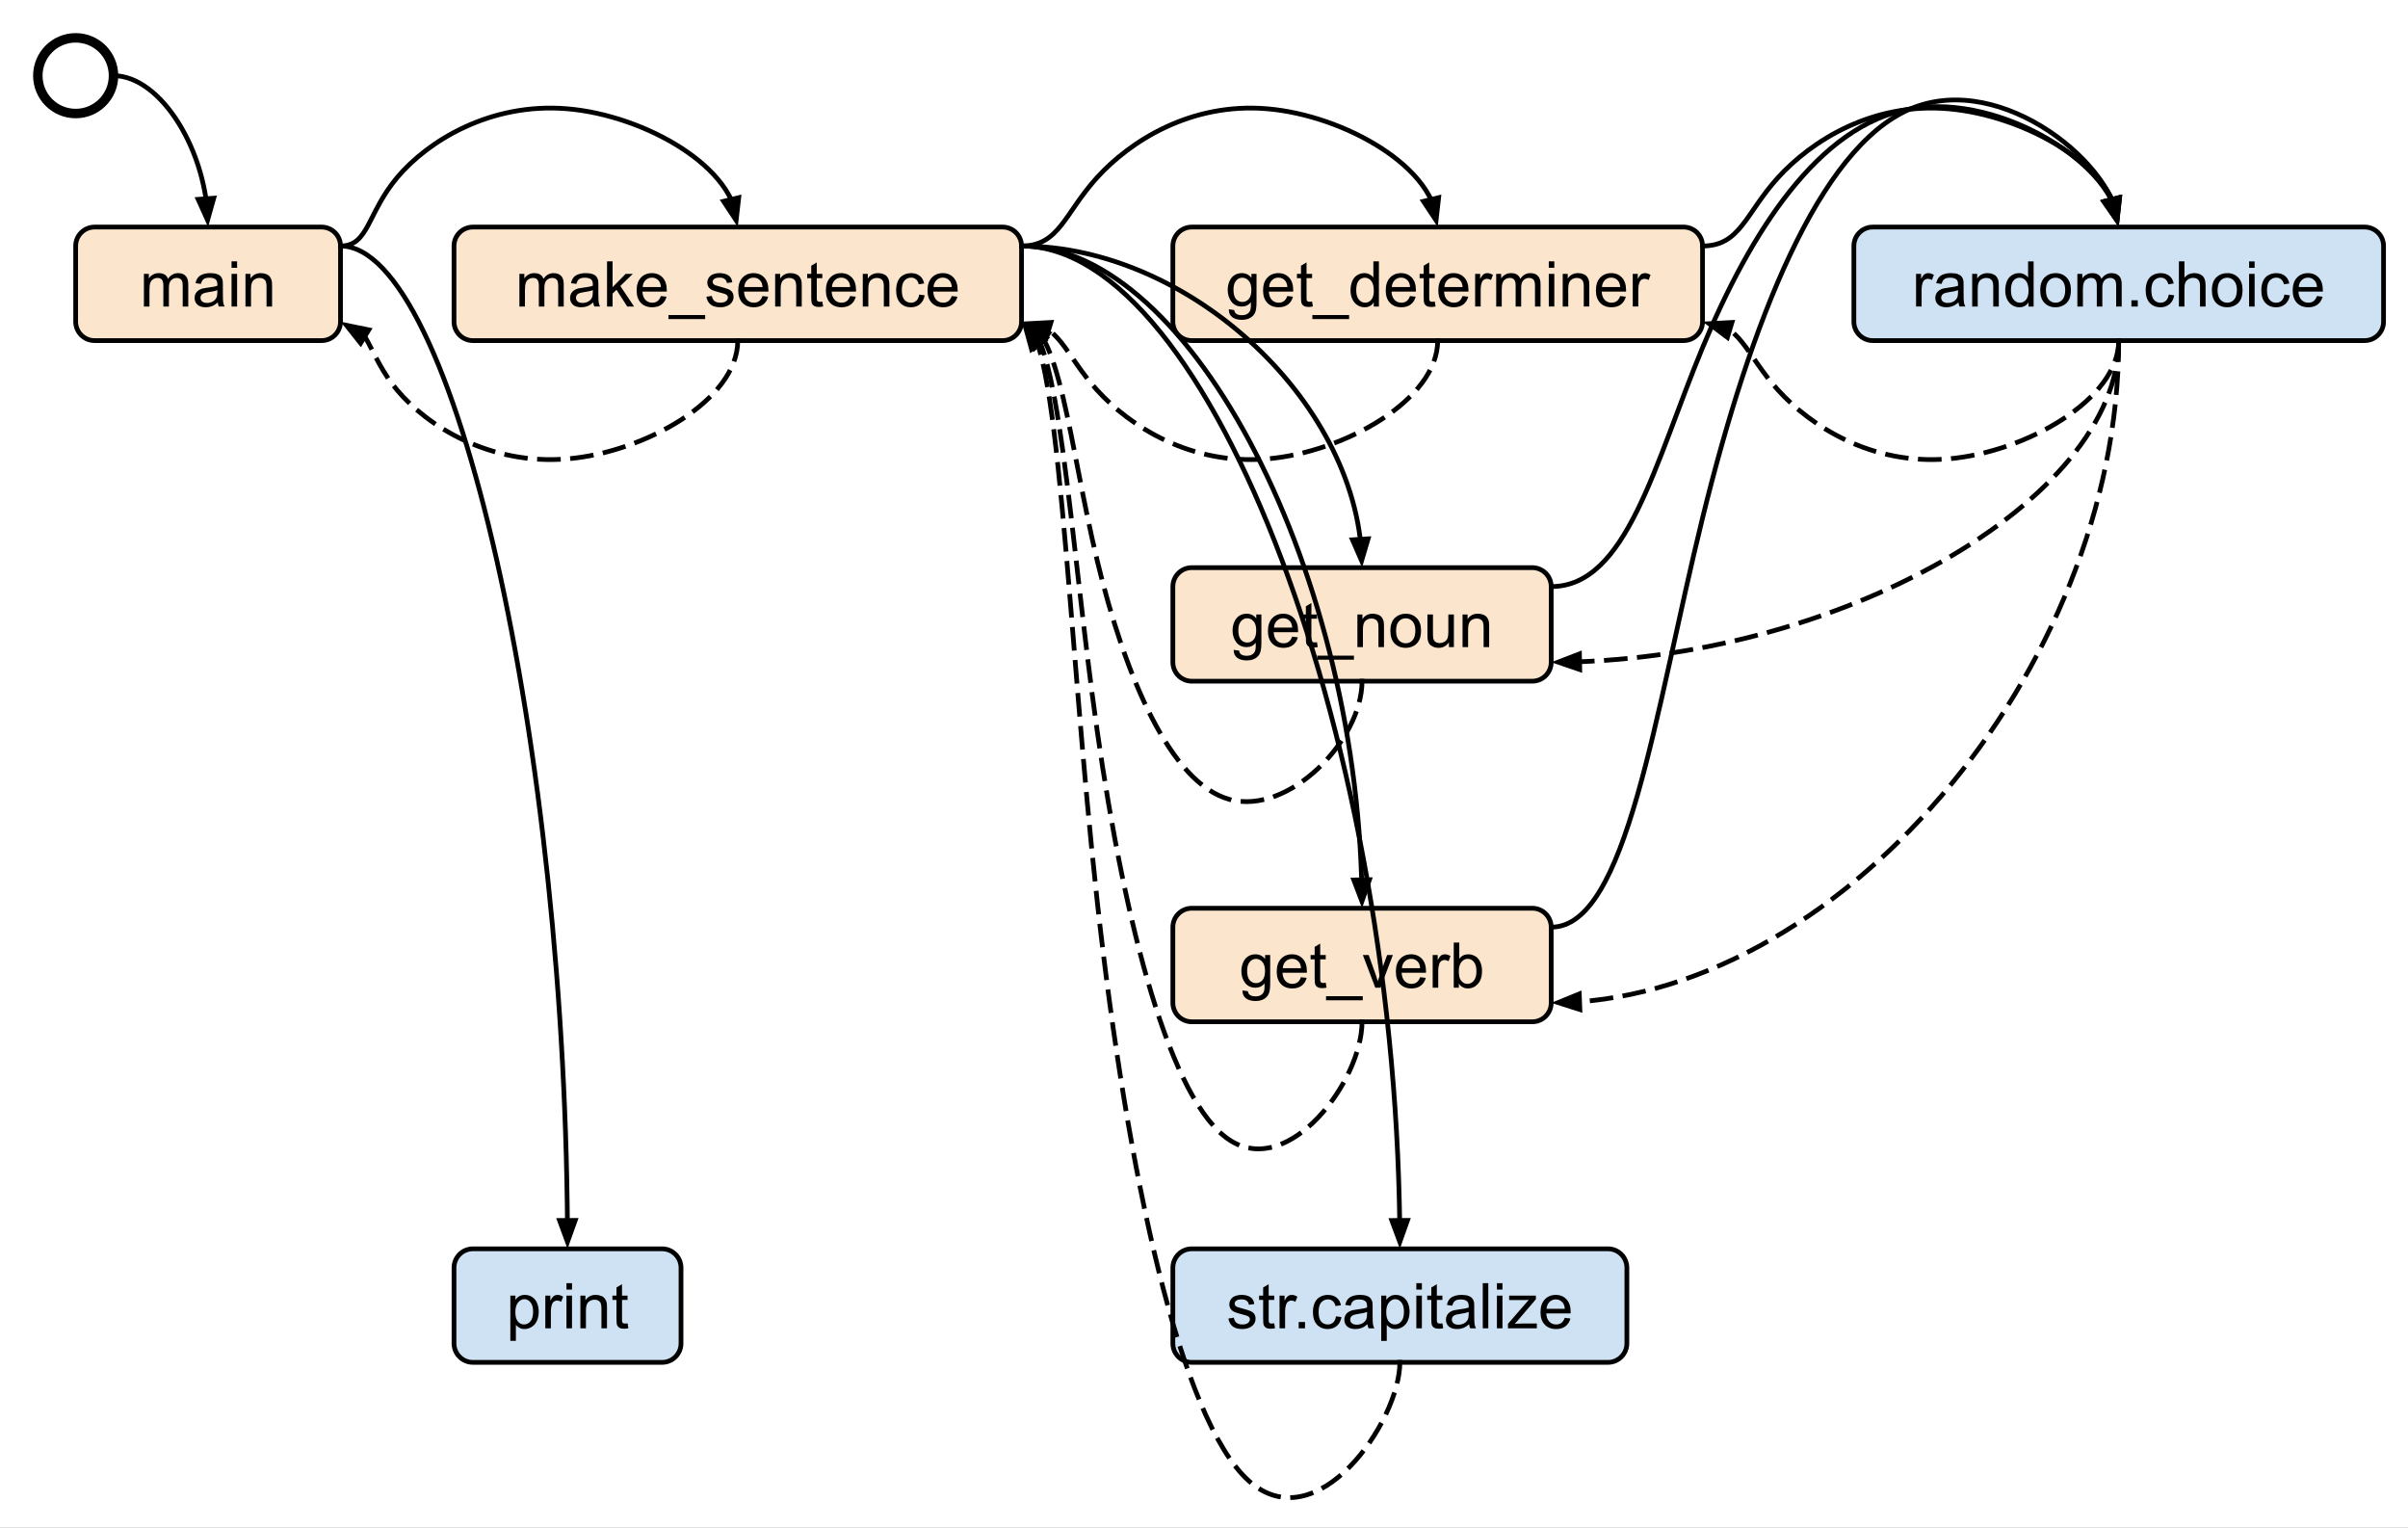 <svg version="1.1" viewBox="0 0 509.168 322.948" fill="none" stroke="none" stroke-linecap="square" stroke-miterlimit="10" xmlns="http://www.w3.org/2000/svg"><rect x="0" y="0" width="509.168" height="322.948" fill="#808080" stroke="none"/><clipPath id="p"><path d="m0 0l509.168 0l0 322.947l-509.168 0l0-322.947z" clip-rule="nonzero"/></clipPath><g clip-path="url(#p)"><path fill="#fff" d="m0 0l509.168 0l0 322.947l-509.168 0z" fill-rule="evenodd"/><path fill="#000" fill-opacity="0" d="m248 116l0 0c0-2.209 1.791-4 4-4l72 0c1.061 0 2.078.421 2.828 1.172c0.75.75 1.172 1.768 1.172 2.828l0 16c0 2.209-1.791 4-4 4l-72 0c-2.209 0-4-1.791-4-4z" fill-rule="evenodd"/><path fill="#000" fill-opacity="0" d="m248 132l0 0c0-2.209 1.791-4 4-4l72 0c1.061 0 2.078.421 2.828 1.172c0.75.75 1.172 1.768 1.172 2.828l0 16c0 2.209-1.791 4-4 4l-72 0c-2.209 0-4-1.791-4-4z" fill-rule="evenodd"/><path fill="#000" fill-opacity="0" d="m248 44l0 0c0-2.209 1.791-4 4-4l104 0c1.061 0 2.078.421 2.828 1.172c0.75.75 1.172 1.768 1.172 2.828l0 16c0 2.209-1.791 4-4 4l-104 0c-2.209 0-4-1.791-4-4z" fill-rule="evenodd"/><path fill="#000" fill-opacity="0" d="m248 60l0 0c0-2.209 1.791-4 4-4l104 0c1.061 0 2.078.421 2.828 1.172c0.75.75 1.172 1.768 1.172 2.828l0 16c0 2.209-1.791 4-4 4l-104 0c-2.209 0-4-1.791-4-4z" fill-rule="evenodd"/><path fill="#fce5cd" d="m96 52l0 0c0-2.209 1.791-4 4-4l112 0c1.061 0 2.078.421 2.828 1.172c0.75.75 1.172 1.768 1.172 2.828l0 16c0 2.209-1.791 4-4 4l-112 0l0 0c-2.209 0-4-1.791-4-4z" fill-rule="evenodd"/><path stroke="#000" stroke-width="1" stroke-linejoin="round" stroke-linecap="butt" d="m96 52l0 0c0-2.209 1.791-4 4-4l112 0c1.061 0 2.078.421 2.828 1.172c0.75.75 1.172 1.768 1.172 2.828l0 16c0 2.209-1.791 4-4 4l-112 0l0 0c-2.209 0-4-1.791-4-4z" fill-rule="evenodd"/><path fill="#000" d="m109.826 64.8l0-6.906l1.047 0l0 .969q0.328-.516.859-.812q0.547-.312 1.234-.312q0.781 0 1.266.312q0.484.312.688.891q0.828-1.203 2.141-1.203q1.031 0 1.578.578q0.562.562.562 1.734l0 4.75l-1.172 0l0-4.359q0-.703-.125-1.0q-.109-.312-.406-.5q-.297-.188-.703-.188q-.719 0-1.203.484q-.484.484-.484 1.547l0 4.016l-1.172 0l0-4.484q0-.781-.297-1.172q-.281-.391-.922-.391q-.5 0-.922.266q-.422.25-.609.75q-.188.5-.188 1.453l0 3.578l-1.172 0zm15.618-.859q-.656.563-1.266.797q-.594.219-1.281.219q-1.141 0-1.75-.547q-.609-.563-.609-1.438q0-.5.219-.922q0.234-.422.609-.672q0.375-.25.844-.391q0.344-.078 1.047-.172q1.422-.172 2.094-.406q0-.234 0-.297q0-.719-.328-1.016q-.453-.391-1.344-.391q-.812 0-1.219.297q-.391.281-.578 1.016l-1.141-.156q0.156-.734.516-1.188q0.359-.453 1.031-.688q0.672-.25 1.562-.25q0.891 0 1.438.203q0.562.203.812.531q0.266.312.375.797q0.047.297.047 1.078l0 1.562q0 1.625.078 2.062q0.078.438.297.828l-1.219 0q-.188-.359-.234-.859zm-.094-2.609q-.641.266-1.922.438q-.719.109-1.016.25q-.297.125-.469.375q-.156.25-.156.547q0 .469.344.781q0.359.313 1.047.313q0.672 0 1.203-.297q0.531-.297.781-.812q0.188-.391.188-1.172l0-.422zm3.006 3.469l0-9.547l1.172 0l0 5.453l2.766-2.812l1.516 0l-2.641 2.562l2.906 4.344l-1.438 0l-2.281-3.531l-.828.797l0 2.734l-1.172 0zm11.383-2.219l1.203.141q-.281 1.062-1.062 1.656q-.766.578-1.969.578q-1.516 0-2.406-.938q-.891-.938-.891-2.609q0-1.75.891-2.703q0.906-.969 2.344-.969q1.391 0 2.266.938q0.875.938.875 2.656q0 .109 0 .312l-5.156 0q0.062 1.141.641 1.75q0.578.594 1.438.594q0.656 0 1.109-.328q0.453-.344.719-1.078zm-3.844-1.906l3.859 0q-.078-.859-.438-1.297q-.562-.688-1.453-.688q-.812 0-1.359.547q-.547.531-.609 1.438zm5.444 6.781l0-.859l7.766 0l0 .859l-7.766 0zm8.022-4.719l1.156-.188q0.109.703.547 1.078q0.453.359 1.25.359q0.812 0 1.203-.328q0.391-.328.391-.766q0-.391-.359-.625q-.234-.156-1.188-.391q-1.297-.328-1.797-.562q-.484-.25-.75-.656q-.25-.422-.25-.938q0-.453.203-.844q0.219-.406.578-.672q0.281-.188.75-.328q0.469-.141 1.016-.141q0.812 0 1.422.234q0.609.234.906.641q0.297.391.406 1.062l-1.141.156q-.078-.531-.453-.828q-.375-.312-1.062-.312q-.812 0-1.156.266q-.344.266-.344.625q0 .234.141.422q0.156.188.453.312q0.172.062 1.031.297q1.25.328 1.734.547q0.5.203.781.609q0.281.406.281 1.0q0 .594-.344 1.109q-.344.516-1 .797q-.641.281-1.453.281q-1.344 0-2.047-.562q-.703-.563-.906-1.656zm11.867-.156l1.203.141q-.281 1.062-1.062 1.656q-.766.578-1.969.578q-1.516 0-2.406-.938q-.891-.938-.891-2.609q0-1.75.891-2.703q0.906-.969 2.344-.969q1.391 0 2.266.938q0.875.938.875 2.656q0 .109 0 .312l-5.156 0q0.062 1.141.641 1.75q0.578.594 1.438.594q0.656 0 1.109-.328q0.453-.344.719-1.078zm-3.844-1.906l3.859 0q-.078-.859-.438-1.297q-.562-.688-1.453-.688q-.812 0-1.359.547q-.547.531-.609 1.438zm6.522 4.125l0-6.906l1.062 0l0 .984q0.75-1.141 2.188-1.141q0.625 0 1.156.219q0.531.219.781.594q0.266.359.375.859q0.062.328.062 1.141l0 4.25l-1.172 0l0-4.203q0-.719-.141-1.062q-.141-.359-.484-.562q-.344-.219-.812-.219q-.75 0-1.297.469q-.547.469-.547 1.797l0 3.781l-1.172 0zm9.975-1.047l0.172 1.031q-.5.109-.891.109q-.641 0-1-.203q-.344-.203-.484-.531q-.141-.328-.141-1.391l0-3.969l-.859 0l0-.906l0.859 0l0-1.719l1.172-.703l0 2.422l1.172 0l0 .906l-1.172 0l0 4.047q0 .5.047.641q0.062.141.203.234q0.141.078.406.078q0.203 0 .516-.047zm5.875-1.172l1.203.141q-.281 1.062-1.062 1.656q-.766.578-1.969.578q-1.516 0-2.406-.938q-.891-.938-.891-2.609q0-1.75.891-2.703q0.906-.969 2.344-.969q1.391 0 2.266.938q0.875.938.875 2.656q0 .109 0 .312l-5.156 0q0.062 1.141.641 1.75q0.578.594 1.438.594q0.656 0 1.109-.328q0.453-.344.719-1.078zm-3.844-1.906l3.859 0q-.078-.859-.438-1.297q-.562-.688-1.453-.688q-.812 0-1.359.547q-.547.531-.609 1.438zm6.522 4.125l0-6.906l1.062 0l0 .984q0.75-1.141 2.188-1.141q0.625 0 1.156.219q0.531.219.781.594q0.266.359.375.859q0.062.328.062 1.141l0 4.25l-1.172 0l0-4.203q0-.719-.141-1.062q-.141-.359-.484-.562q-.344-.219-.812-.219q-.75 0-1.297.469q-.547.469-.547 1.797l0 3.781l-1.172 0zm11.928-2.531l1.156.156q-.188 1.188-.969 1.859q-.781.672-1.922.672q-1.406 0-2.281-.922q-.859-.938-.859-2.656q0-1.125.375-1.969q0.375-.844 1.125-1.25q0.766-.422 1.656-.422q1.125 0 1.844.578q0.719.562.922 1.609l-1.141.172q-.172-.703-.594-1.047q-.406-.359-.984-.359q-.891 0-1.453.641q-.547.641-.547 2.0q0 1.406.531 2.031q0.547.625 1.406.625q0.688 0 1.141-.422q0.469-.422.594-1.297zm6.883.312l1.203.141q-.281 1.062-1.062 1.656q-.766.578-1.969.578q-1.516 0-2.406-.938q-.891-.938-.891-2.609q0-1.75.891-2.703q0.906-.969 2.344-.969q1.391 0 2.266.938q0.875.938.875 2.656q0 .109 0 .312l-5.156 0q0.062 1.141.641 1.75q0.578.594 1.438.594q0.656 0 1.109-.328q0.453-.344.719-1.078zm-3.844-1.906l3.859 0q-.078-.859-.438-1.297q-.562-.688-1.453-.688q-.812 0-1.359.547q-.547.531-.609 1.438z" fill-rule="nonzero"/><path fill="#fce5cd" d="m248 52l0 0c0-2.209 1.791-4 4-4l104 0c1.061 0 2.078.421 2.828 1.172c0.75.75 1.172 1.768 1.172 2.828l0 16c0 2.209-1.791 4-4 4l-104 0c-2.209 0-4-1.791-4-4z" fill-rule="evenodd"/><path stroke="#000" stroke-width="1" stroke-linejoin="round" stroke-linecap="butt" d="m248 52l0 0c0-2.209 1.791-4 4-4l104 0c1.061 0 2.078.421 2.828 1.172c0.75.75 1.172 1.768 1.172 2.828l0 16c0 2.209-1.791 4-4 4l-104 0c-2.209 0-4-1.791-4-4z" fill-rule="evenodd"/><path fill="#000" d="m259.833 65.378l1.141.156q0.078.531.406.781q0.438.312 1.188.312q0.812 0 1.25-.328q0.453-.312.609-.906q0.094-.359.078-1.5q-.766.906-1.906.906q-1.438 0-2.219-1.031q-.781-1.031-.781-2.469q0-.984.359-1.812q0.359-.844 1.031-1.297q0.688-.453 1.609-.453q1.219 0 2.016.984l0-.828l1.078 0l0 5.969q0 1.609-.328 2.281q-.328.688-1.047 1.078q-.703.391-1.75.391q-1.234 0-2-.562q-.75-.562-.734-1.672zm0.984-4.156q0 1.359.531 1.984q0.547.625 1.359.625q0.797 0 1.344-.625q0.547-.625.547-1.953q0-1.266-.562-1.906q-.562-.641-1.359-.641q-.766 0-1.312.641q-.547.625-.547 1.875zm11.381 1.359l1.203.141q-.281 1.062-1.062 1.656q-.766.578-1.969.578q-1.516 0-2.406-.938q-.891-.938-.891-2.609q0-1.75.891-2.703q0.906-.969 2.344-.969q1.391 0 2.266.938q0.875.938.875 2.656q0 .109 0 .312l-5.156 0q0.062 1.141.641 1.75q0.578.594 1.438.594q0.656 0 1.109-.328q0.453-.344.719-1.078zm-3.844-1.906l3.859 0q-.078-.859-.438-1.297q-.562-.688-1.453-.688q-.812 0-1.359.547q-.547.531-.609 1.438zm9.084 3.078l0.172 1.031q-.5.109-.891.109q-.641 0-1-.203q-.344-.203-.484-.531q-.141-.328-.141-1.391l0-3.969l-.859 0l0-.906l0.859 0l0-1.719l1.172-.703l0 2.422l1.172 0l0 .906l-1.172 0l0 4.047q0 .5.047.641q0.062.141.203.234q0.141.078.406.078q0.203 0 .516-.047zm0.062 3.703l0-.859l7.766 0l0 .859l-7.766 0zm12.975-2.656l0-.875q-.656 1.031-1.938 1.031q-.812 0-1.516-.453q-.688-.453-1.078-1.266q-.375-.828-.375-1.891q0-1.031.344-1.875q0.344-.844 1.031-1.281q0.703-.453 1.547-.453q0.625 0 1.109.266q0.5.25.797.672l0-3.422l1.172 0l0 9.547l-1.094 0zm-3.703-3.453q0 1.328.562 1.984q0.562.656 1.328.656q0.766 0 1.297-.625q0.531-.625.531-1.906q0-1.422-.547-2.078q-.547-.672-1.344-.672q-.781 0-1.312.641q-.516.625-.516 2.0zm11.366 1.234l1.203.141q-.281 1.062-1.062 1.656q-.766.578-1.969.578q-1.516 0-2.406-.938q-.891-.938-.891-2.609q0-1.75.891-2.703q0.906-.969 2.344-.969q1.391 0 2.266.938q0.875.938.875 2.656q0 .109 0 .312l-5.156 0q0.062 1.141.641 1.75q0.578.594 1.438.594q0.656 0 1.109-.328q0.453-.344.719-1.078zm-3.844-1.906l3.859 0q-.078-.859-.438-1.297q-.562-.688-1.453-.688q-.812 0-1.359.547q-.547.531-.609 1.438zm9.084 3.078l0.172 1.031q-.5.109-.891.109q-.641 0-1-.203q-.344-.203-.484-.531q-.141-.328-.141-1.391l0-3.969l-.859 0l0-.906l0.859 0l0-1.719l1.172-.703l0 2.422l1.172 0l0 .906l-1.172 0l0 4.047q0 .5.047.641q0.062.141.203.234q0.141.078.406.078q0.203 0 .516-.047zm5.875-1.172l1.203.141q-.281 1.062-1.062 1.656q-.766.578-1.969.578q-1.516 0-2.406-.938q-.891-.938-.891-2.609q0-1.75.891-2.703q0.906-.969 2.344-.969q1.391 0 2.266.938q0.875.938.875 2.656q0 .109 0 .312l-5.156 0q0.062 1.141.641 1.75q0.578.594 1.438.594q0.656 0 1.109-.328q0.453-.344.719-1.078zm-3.844-1.906l3.859 0q-.078-.859-.438-1.297q-.562-.688-1.453-.688q-.812 0-1.359.547q-.547.531-.609 1.438zm6.506 4.125l0-6.906l1.062 0l0 1.047q0.406-.734.734-.969q0.344-.234.766-.234q0.594 0 1.203.375l-.406 1.078q-.438-.25-.859-.25q-.391 0-.703.234q-.297.234-.422.641q-.203.625-.203 1.359l0 3.625l-1.172 0zm4.454 0l0-6.906l1.047 0l0 .969q0.328-.516.859-.812q0.547-.312 1.234-.312q0.781 0 1.266.312q0.484.312.688.891q0.828-1.203 2.141-1.203q1.031 0 1.578.578q0.562.562.562 1.734l0 4.75l-1.172 0l0-4.359q0-.703-.125-1.0q-.109-.312-.406-.5q-.297-.188-.703-.188q-.719 0-1.203.484q-.484.484-.484 1.547l0 4.016l-1.172 0l0-4.484q0-.781-.297-1.172q-.281-.391-.922-.391q-.5 0-.922.266q-.422.25-.609.75q-.188.5-.188 1.453l0 3.578l-1.172 0zm11.118-8.188l0-1.359l1.172 0l0 1.359l-1.172 0zm0 8.188l0-6.906l1.172 0l0 6.906l-1.172 0zm2.945 0l0-6.906l1.062 0l0 .984q0.75-1.141 2.188-1.141q0.625 0 1.156.219q0.531.219.781.594q0.266.359.375.859q0.062.328.062 1.141l0 4.25l-1.172 0l0-4.203q0-.719-.141-1.062q-.141-.359-.484-.562q-.344-.219-.812-.219q-.75 0-1.297.469q-.547.469-.547 1.797l0 3.781l-1.172 0zm12.147-2.219l1.203.141q-.281 1.062-1.062 1.656q-.766.578-1.969.578q-1.516 0-2.406-.938q-.891-.938-.891-2.609q0-1.75.891-2.703q0.906-.969 2.344-.969q1.391 0 2.266.938q0.875.938.875 2.656q0 .109 0 .312l-5.156 0q0.062 1.141.641 1.75q0.578.594 1.438.594q0.656 0 1.109-.328q0.453-.344.719-1.078zm-3.844-1.906l3.859 0q-.078-.859-.438-1.297q-.562-.688-1.453-.688q-.812 0-1.359.547q-.547.531-.609 1.438zm6.506 4.125l0-6.906l1.062 0l0 1.047q0.406-.734.734-.969q0.344-.234.766-.234q0.594 0 1.203.375l-.406 1.078q-.438-.25-.859-.25q-.391 0-.703.234q-.297.234-.422.641q-.203.625-.203 1.359l0 3.625l-1.172 0z" fill-rule="nonzero"/><path fill="#fce5cd" d="m248 124l0 0c0-2.209 1.791-4 4-4l72 0c1.061 0 2.078.421 2.828 1.172c0.75.75 1.172 1.768 1.172 2.828l0 16c0 2.209-1.791 4-4 4l-72 0c-2.209 0-4-1.791-4-4z" fill-rule="evenodd"/><path stroke="#000" stroke-width="1" stroke-linejoin="round" stroke-linecap="butt" d="m248 124l0 0c0-2.209 1.791-4 4-4l72 0c1.061 0 2.078.421 2.828 1.172c0.75.75 1.172 1.768 1.172 2.828l0 16c0 2.209-1.791 4-4 4l-72 0c-2.209 0-4-1.791-4-4z" fill-rule="evenodd"/><path fill="#000" d="m260.861 137.378l1.141.156q0.078.531.406.781q0.438.312 1.188.312q0.812 0 1.25-.328q0.453-.312.609-.906q0.094-.359.078-1.5q-.766.906-1.906.906q-1.438 0-2.219-1.031q-.781-1.031-.781-2.469q0-.984.359-1.812q0.359-.844 1.031-1.297q0.688-.453 1.609-.453q1.219 0 2.016.984l0-.828l1.078 0l0 5.969q0 1.609-.328 2.281q-.328.688-1.047 1.078q-.703.391-1.75.391q-1.234 0-2-.562q-.75-.562-.734-1.672zm0.984-4.156q0 1.359.531 1.984q0.547.625 1.359.625q0.797 0 1.344-.625q0.547-.625.547-1.953q0-1.266-.562-1.906q-.562-.641-1.359-.641q-.766 0-1.312.641q-.547.625-.547 1.875zm11.381 1.359l1.203.141q-.281 1.062-1.062 1.656q-.766.578-1.969.578q-1.516 0-2.406-.938q-.891-.938-.891-2.609q0-1.75.891-2.703q0.906-.969 2.344-.969q1.391 0 2.266.938q0.875.938.875 2.656q0 .109 0 .312l-5.156 0q0.062 1.141.641 1.75q0.578.594 1.438.594q0.656 0 1.109-.328q0.453-.344.719-1.078zm-3.844-1.906l3.859 0q-.078-.859-.438-1.297q-.562-.688-1.453-.688q-.812 0-1.359.547q-.547.531-.609 1.438zm9.084 3.078l0.172 1.031q-.5.109-.891.109q-.641 0-1-.203q-.344-.203-.484-.531q-.141-.328-.141-1.391l0-3.969l-.859 0l0-.906l0.859 0l0-1.719l1.172-.703l0 2.422l1.172 0l0 .906l-1.172 0l0 4.047q0 .5.047.641q0.062.141.203.234q0.141.078.406.078q0.203 0 .516-.047zm0.062 3.703l0-.859l7.766 0l0 .859l-7.766 0zm8.491-2.656l0-6.906l1.062 0l0 .984q0.75-1.141 2.188-1.141q0.625 0 1.156.219q0.531.219.781.594q0.266.359.375.859q0.062.328.062 1.141l0 4.25l-1.172 0l0-4.203q0-.719-.141-1.062q-.141-.359-.484-.562q-.344-.219-.812-.219q-.75 0-1.297.469q-.547.469-.547 1.797l0 3.781l-1.172 0zm6.975-3.453q0-1.922 1.078-2.844q0.891-.766 2.172-.766q1.422 0 2.328.938q0.906.922.906 2.578q0 1.328-.406 2.094q-.391.766-1.156 1.188q-.766.422-1.672.422q-1.453 0-2.359-.922q-.891-.938-.891-2.688zm1.203 0q0 1.328.578 1.984q0.594.656 1.469.656q0.875 0 1.453-.656q0.578-.672.578-2.031q0-1.281-.594-1.938q-.578-.656-1.438-.656q-.875 0-1.469.656q-.578.656-.578 1.984zm11.178 3.453l0-1.016q-.812 1.172-2.188 1.172q-.609 0-1.141-.234q-.531-.234-.797-.578q-.25-.359-.359-.875q-.062-.344-.062-1.094l0-4.281l1.172 0l0 3.828q0 .922.062 1.234q0.109.469.469.734q0.359.25.891.25q0.516 0 .984-.266q0.469-.266.656-.734q0.188-.469.188-1.344l0-3.703l1.172 0l0 6.906l-1.047 0zm2.881 0l0-6.906l1.062 0l0 .984q0.75-1.141 2.188-1.141q0.625 0 1.156.219q0.531.219.781.594q0.266.359.375.859q0.062.328.062 1.141l0 4.25l-1.172 0l0-4.203q0-.719-.141-1.062q-.141-.359-.484-.562q-.344-.219-.812-.219q-.75 0-1.297.469q-.547.469-.547 1.797l0 3.781l-1.172 0z" fill-rule="nonzero"/><path fill="#cfe2f3" d="m392 52l0 0c0-2.209 1.791-4 4-4l104 0c1.061 0 2.078.421 2.828 1.172c0.75.75 1.172 1.768 1.172 2.828l0 16c0 2.209-1.791 4-4 4l-104 0c-2.209 0-4-1.791-4-4z" fill-rule="evenodd"/><path stroke="#000" stroke-width="1" stroke-linejoin="round" stroke-linecap="butt" d="m392 52l0 0c0-2.209 1.791-4 4-4l104 0c1.061 0 2.078.421 2.828 1.172c0.75.75 1.172 1.768 1.172 2.828l0 16c0 2.209-1.791 4-4 4l-104 0c-2.209 0-4-1.791-4-4z" fill-rule="evenodd"/><path fill="#000" d="m405.149 64.8l0-6.906l1.062 0l0 1.047q0.406-.734.734-.969q0.344-.234.766-.234q0.594 0 1.203.375l-.406 1.078q-.438-.25-.859-.25q-.391 0-.703.234q-.297.234-.422.641q-.203.625-.203 1.359l0 3.625l-1.172 0zm8.97-.859q-.656.563-1.266.797q-.594.219-1.281.219q-1.141 0-1.75-.547q-.609-.563-.609-1.438q0-.5.219-.922q0.234-.422.609-.672q0.375-.25.844-.391q0.344-.078 1.047-.172q1.422-.172 2.094-.406q0-.234 0-.297q0-.719-.328-1.016q-.453-.391-1.344-.391q-.812 0-1.219.297q-.391.281-.578 1.016l-1.141-.156q0.156-.734.516-1.188q0.359-.453 1.031-.688q0.672-.25 1.562-.25q0.891 0 1.438.203q0.562.203.812.531q0.266.312.375.797q0.047.297.047 1.078l0 1.562q0 1.625.078 2.062q0.078.438.297.828l-1.219 0q-.188-.359-.234-.859zm-.094-2.609q-.641.266-1.922.438q-.719.109-1.016.25q-.297.125-.469.375q-.156.25-.156.547q0 .469.344.781q0.359.313 1.047.313q0.672 0 1.203-.297q0.531-.297.781-.812q0.188-.391.188-1.172l0-.422zm2.991 3.469l0-6.906l1.062 0l0 .984q0.75-1.141 2.188-1.141q0.625 0 1.156.219q0.531.219.781.594q0.266.359.375.859q0.062.328.062 1.141l0 4.25l-1.172 0l0-4.203q0-.719-.141-1.062q-.141-.359-.484-.562q-.344-.219-.812-.219q-.75 0-1.297.469q-.547.469-.547 1.797l0 3.781l-1.172 0zm11.897 0l0-.875q-.656 1.031-1.938 1.031q-.812 0-1.516-.453q-.688-.453-1.078-1.266q-.375-.828-.375-1.891q0-1.031.344-1.875q0.344-.844 1.031-1.281q0.703-.453 1.547-.453q0.625 0 1.109.266q0.5.25.797.672l0-3.422l1.172 0l0 9.547l-1.094 0zm-3.703-3.453q0 1.328.562 1.984q0.562.656 1.328.656q0.766 0 1.297-.625q0.531-.625.531-1.906q0-1.422-.547-2.078q-.547-.672-1.344-.672q-.781 0-1.312.641q-.516.625-.516 2.0zm6.194 0q0-1.922 1.078-2.844q0.891-.766 2.172-.766q1.422 0 2.328.938q0.906.922.906 2.578q0 1.328-.406 2.094q-.391.766-1.156 1.188q-.766.422-1.672.422q-1.453 0-2.359-.922q-.891-.938-.891-2.688zm1.203 0q0 1.328.578 1.984q0.594.656 1.469.656q0.875 0 1.453-.656q0.578-.672.578-2.031q0-1.281-.594-1.938q-.578-.656-1.438-.656q-.875 0-1.469.656q-.578.656-.578 1.984zm6.647 3.453l0-6.906l1.047 0l0 .969q0.328-.516.859-.812q0.547-.312 1.234-.312q0.781 0 1.266.312q0.484.312.688.891q0.828-1.203 2.141-1.203q1.031 0 1.578.578q0.562.562.562 1.734l0 4.75l-1.172 0l0-4.359q0-.703-.125-1.0q-.109-.312-.406-.5q-.297-.188-.703-.188q-.719 0-1.203.484q-.484.484-.484 1.547l0 4.016l-1.172 0l0-4.484q0-.781-.297-1.172q-.281-.391-.922-.391q-.5 0-.922.266q-.422.25-.609.75q-.188.5-.188 1.453l0 3.578l-1.172 0zm11.431 0l0-1.328l1.344 0l0 1.328l-1.344 0zm7.891-2.531l1.156.156q-.188 1.188-.969 1.859q-.781.672-1.922.672q-1.406 0-2.281-.922q-.859-.938-.859-2.656q0-1.125.375-1.969q0.375-.844 1.125-1.25q0.766-.422 1.656-.422q1.125 0 1.844.578q0.719.562.922 1.609l-1.141.172q-.172-.703-.594-1.047q-.406-.359-.984-.359q-.891 0-1.453.641q-.547.641-.547 2.0q0 1.406.531 2.031q0.547.625 1.406.625q0.688 0 1.141-.422q0.469-.422.594-1.297zm2.148 2.531l0-9.547l1.172 0l0 3.422q0.828-.938 2.078-.938q0.766 0 1.328.297q0.562.297.812.844q0.25.531.25 1.547l0 4.375l-1.172 0l0-4.375q0-.891-.391-1.281q-.375-.406-1.078-.406q-.516 0-.984.281q-.453.266-.656.734q-.188.453-.188 1.266l0 3.781l-1.172 0zm6.975-3.453q0-1.922 1.078-2.844q0.891-.766 2.172-.766q1.422 0 2.328.938q0.906.922.906 2.578q0 1.328-.406 2.094q-.391.766-1.156 1.188q-.766.422-1.672.422q-1.453 0-2.359-.922q-.891-.938-.891-2.688zm1.203 0q0 1.328.578 1.984q0.594.656 1.469.656q0.875 0 1.453-.656q0.578-.672.578-2.031q0-1.281-.594-1.938q-.578-.656-1.438-.656q-.875 0-1.469.656q-.578.656-.578 1.984zm6.662-4.734l0-1.359l1.172 0l0 1.359l-1.172 0zm0 8.188l0-6.906l1.172 0l0 6.906l-1.172 0zm7.461-2.531l1.156.156q-.188 1.188-.969 1.859q-.781.672-1.922.672q-1.406 0-2.281-.922q-.859-.938-.859-2.656q0-1.125.375-1.969q0.375-.844 1.125-1.25q0.766-.422 1.656-.422q1.125 0 1.844.578q0.719.562.922 1.609l-1.141.172q-.172-.703-.594-1.047q-.406-.359-.984-.359q-.891 0-1.453.641q-.547.641-.547 2.0q0 1.406.531 2.031q0.547.625 1.406.625q0.688 0 1.141-.422q0.469-.422.594-1.297zm6.883.312l1.203.141q-.281 1.062-1.062 1.656q-.766.578-1.969.578q-1.516 0-2.406-.938q-.891-.938-.891-2.609q0-1.75.891-2.703q0.906-.969 2.344-.969q1.391 0 2.266.938q0.875.938.875 2.656q0 .109 0 .312l-5.156 0q0.062 1.141.641 1.75q0.578.594 1.438.594q0.656 0 1.109-.328q0.453-.344.719-1.078zm-3.844-1.906l3.859 0q-.078-.859-.438-1.297q-.562-.688-1.453-.688q-.812 0-1.359.547q-.547.531-.609 1.438z" fill-rule="nonzero"/><path fill="#000" fill-opacity="0" d="m216 52.0c8 0 9.067-6.9 16-14.5c6.933-7.6 19.733-15.9 36-14.5c16.267 1.4 36 12.5 36 25" fill-rule="evenodd"/><path stroke="#000" stroke-width="1" stroke-linejoin="round" stroke-linecap="butt" d="m216 52.0c8 0 9.067-6.9 16-14.5c6.933-7.6 19.733-15.9 36-14.5c8.133.7 17.133 3.825 24.1 8.338c3.483 2.256 6.458 4.859 8.562 7.68c0.526.705.998 1.424 1.409 2.154c0.103.183.202.366.297.55c0.048.092.094.184.14.276l0.082.17" fill-rule="evenodd"/><path fill="#000" stroke="#000" stroke-width="1" stroke-linecap="butt" d="m300.986 42.555l2.671 4.023l0.54-4.799z" fill-rule="evenodd"/><path fill="#000" fill-opacity="0" d="m216 52.0c36 0 72 34 72 68" fill-rule="evenodd"/><path stroke="#000" stroke-width="1" stroke-linejoin="round" stroke-linecap="butt" d="m216 52.0c18 0 36 8.5 49.5 21.25c6.75 6.375 12.375 13.812 16.312 21.781c1.969 3.984 3.516 8.102 4.57 12.285c0.527 2.092.932 4.2 1.204 6.317l0.046.378" fill-rule="evenodd"/><path fill="#000" stroke="#000" stroke-width="1" stroke-linecap="butt" d="m285.984 114.112l1.927 4.428l1.371-4.631z" fill-rule="evenodd"/><path fill="#000" fill-opacity="0" d="m328 124.0c16 0 21.867-26.1 32-50.5c10.133-24.4 24.533-47.1 44-50.5c19.467-3.4 44 12.5 44 25" fill-rule="evenodd"/><path stroke="#000" stroke-width="1" stroke-linejoin="round" stroke-linecap="butt" d="m328 124.0c16 0 21.867-26.1 32-50.5c10.133-24.4 24.533-47.1 44-50.5c9.733-1.7 20.733 1.425 29.3 6.538c4.283 2.556 7.958 5.609 10.562 8.805c0.651.799 1.235 1.607 1.745 2.418c0.255.406.491.812.708 1.218l0.12.229" fill-rule="evenodd"/><path fill="#000" stroke="#000" stroke-width="1" stroke-linecap="butt" d="m444.841 42.638l2.778 3.951l0.411-4.812z" fill-rule="evenodd"/><path fill="#000" fill-opacity="0" d="m360 52.0c8 0 9.067-6.9 16-14.5c6.933-7.6 19.733-15.9 36-14.5c16.267 1.4 36 12.5 36 25" fill-rule="evenodd"/><path stroke="#000" stroke-width="1" stroke-linejoin="round" stroke-linecap="butt" d="m360 52.0c8 0 9.067-6.9 16-14.5c6.933-7.6 19.733-15.9 36-14.5c8.133.7 17.133 3.825 24.1 8.338c3.483 2.256 6.458 4.859 8.562 7.68c0.526.705.998 1.424 1.409 2.154c0.103.183.202.366.297.55c0.048.092.094.184.14.276l0.082.17" fill-rule="evenodd"/><path fill="#000" stroke="#000" stroke-width="1" stroke-linecap="butt" d="m444.986 42.555l2.671 4.023l0.54-4.799z" fill-rule="evenodd"/><path fill="#000" fill-opacity="0" d="m448 72.0c0 34-60 68-120 68" fill-rule="evenodd"/><path stroke="#000" stroke-width="1" stroke-linejoin="round" stroke-linecap="butt" stroke-dasharray="4,3" d="m448 72.0c0 17-15 34-37.5 46.75c-11.25 6.375-24.375 11.688-38.438 15.406c-7.031 1.859-14.297 3.32-21.68 4.316c-3.691.498-7.412.88-11.147 1.137c-.934.064-1.869.121-2.804.17c-.468.024-.936.047-1.404.067l-1.029.04" fill-rule="evenodd"/><path fill="#000" stroke="#000" stroke-width="1" stroke-linecap="butt" d="m333.968 138.235l-4.506 1.737l4.568 1.566z" fill-rule="evenodd"/><path fill="#fff" d="m8 16.0l0 0c0-4.418 3.582-8 8-8.0l0 0c2.122 0 4.157.843 5.657 2.343c1.5 1.5 2.343 3.535 2.343 5.657l0 0c0 4.418-3.582 8-8 8.0l0 0c-4.418 0-8-3.582-8-8.0z" fill-rule="evenodd"/><path stroke="#000" stroke-width="2" stroke-linejoin="round" stroke-linecap="butt" d="m8 16.0l0 0c0-4.418 3.582-8 8-8.0l0 0c2.122 0 4.157.843 5.657 2.343c1.5 1.5 2.343 3.535 2.343 5.657l0 0c0 4.418-3.582 8-8 8.0l0 0c-4.418 0-8-3.582-8-8.0z" fill-rule="evenodd"/><path fill="#000" fill-opacity="0" d="m24 16.0c10 0 20 16 20 32" fill-rule="evenodd"/><path stroke="#000" stroke-width="1" stroke-linejoin="round" stroke-linecap="butt" d="m24 16.0c5 0 10 4 13.75 10.0c1.875 3 3.438 6.5 4.531 10.25c0.273.938.518 1.891.73 2.855c0.106.482.204.968.294 1.456c0.045.244.088.488.129.733l0.114.723" fill-rule="evenodd"/><path fill="#000" stroke="#000" stroke-width="1" stroke-linecap="butt" d="m41.901 42.141l1.989 4.401l1.306-4.65z" fill-rule="evenodd"/><path fill="#000" fill-opacity="0" d="m448 72.0c0 12.5-19.733 23.6-36 25.0c-16.267 1.4-29.067-6.9-36-14.5c-6.933-7.6-8-14.5-16-14.5" fill-rule="evenodd"/><path stroke="#000" stroke-width="1" stroke-linejoin="round" stroke-linecap="butt" stroke-dasharray="4,3" d="m448 72.0c0 12.5-19.733 23.6-36 25.0c-16.267 1.4-29.067-6.9-36-14.5c-3.467-3.8-5.467-7.425-7.6-10.1c-.533-.669-1.075-1.278-1.65-1.816c-.288-.269-.583-.52-.891-.752l-.119-.087" fill-rule="evenodd"/><path fill="#000" stroke="#000" stroke-width="1" stroke-linecap="butt" d="m366.221 68.165l-4.822.26l3.861 2.9z" fill-rule="evenodd"/><path fill="#000" fill-opacity="0" d="m248 188l0 0c0-2.209 1.791-4 4-4l72 0c1.061 0 2.078.421 2.828 1.172c0.75.75 1.172 1.768 1.172 2.828l0 16c0 2.209-1.791 4-4 4l-72 0c-2.209 0-4-1.791-4-4z" fill-rule="evenodd"/><path fill="#000" fill-opacity="0" d="m248 204l0 0c0-2.209 1.791-4 4-4l72 0c1.061 0 2.078.421 2.828 1.172c0.75.75 1.172 1.768 1.172 2.828l0 16c0 2.209-1.791 4-4 4l-72 0c-2.209 0-4-1.791-4-4z" fill-rule="evenodd"/><path fill="#fce5cd" d="m248 196l0 0c0-2.209 1.791-4 4-4l72 0c1.061 0 2.078.421 2.828 1.172c0.75.75 1.172 1.768 1.172 2.828l0 16c0 2.209-1.791 4-4 4l-72 0c-2.209 0-4-1.791-4-4z" fill-rule="evenodd"/><path stroke="#000" stroke-width="1" stroke-linejoin="round" stroke-linecap="butt" d="m248 196l0 0c0-2.209 1.791-4 4-4l72 0c1.061 0 2.078.421 2.828 1.172c0.75.75 1.172 1.768 1.172 2.828l0 16c0 2.209-1.791 4-4 4l-72 0c-2.209 0-4-1.791-4-4z" fill-rule="evenodd"/><path fill="#000" d="m262.722 209.378l1.141.156q0.078.531.406.781q0.438.312 1.188.312q0.812 0 1.25-.328q0.453-.312.609-.906q0.094-.359.078-1.5q-.766.906-1.906.906q-1.438 0-2.219-1.031q-.781-1.031-.781-2.469q0-.984.359-1.812q0.359-.844 1.031-1.297q0.688-.453 1.609-.453q1.219 0 2.016.984l0-.828l1.078 0l0 5.969q0 1.609-.328 2.281q-.328.688-1.047 1.078q-.703.391-1.75.391q-1.234 0-2-.562q-.75-.562-.734-1.672zm0.984-4.156q0 1.359.531 1.984q0.547.625 1.359.625q0.797 0 1.344-.625q0.547-.625.547-1.953q0-1.266-.562-1.906q-.562-.641-1.359-.641q-.766 0-1.312.641q-.547.625-.547 1.875zm11.381 1.359l1.203.141q-.281 1.062-1.062 1.656q-.766.578-1.969.578q-1.516 0-2.406-.938q-.891-.938-.891-2.609q0-1.75.891-2.703q0.906-.969 2.344-.969q1.391 0 2.266.938q0.875.938.875 2.656q0 .109 0 .312l-5.156 0q0.062 1.141.641 1.75q0.578.594 1.438.594q0.656 0 1.109-.328q0.453-.344.719-1.078zm-3.844-1.906l3.859 0q-.078-.859-.438-1.297q-.562-.688-1.453-.688q-.812 0-1.359.547q-.547.531-.609 1.438zm9.084 3.078l0.172 1.031q-.5.109-.891.109q-.641 0-1-.203q-.344-.203-.484-.531q-.141-.328-.141-1.391l0-3.969l-.859 0l0-.906l0.859 0l0-1.719l1.172-.703l0 2.422l1.172 0l0 .906l-1.172 0l0 4.047q0 .5.047.641q0.062.141.203.234q0.141.078.406.078q0.203 0 .516-.047zm0.062 3.703l0-.859l7.766 0l0 .859l-7.766 0zm10.412-2.656l-2.625-6.906l1.234 0l1.484 4.141q0.234.656.438 1.391q0.156-.547.438-1.312l1.531-4.219l1.219 0l-2.625 6.906l-1.094 0zm9.477-2.219l1.203.141q-.281 1.062-1.062 1.656q-.766.578-1.969.578q-1.516 0-2.406-.938q-.891-.938-.891-2.609q0-1.75.891-2.703q0.906-.969 2.344-.969q1.391 0 2.266.938q0.875.938.875 2.656q0 .109 0 .312l-5.156 0q0.062 1.141.641 1.75q0.578.594 1.438.594q0.656 0 1.109-.328q0.453-.344.719-1.078zm-3.844-1.906l3.859 0q-.078-.859-.438-1.297q-.562-.688-1.453-.688q-.812 0-1.359.547q-.547.531-.609 1.438zm6.506 4.125l0-6.906l1.062 0l0 1.047q0.406-.734.734-.969q0.344-.234.766-.234q0.594 0 1.203.375l-.406 1.078q-.438-.25-.859-.25q-.391 0-.703.234q-.297.234-.422.641q-.203.625-.203 1.359l0 3.625l-1.172 0zm5.532 0l-1.078 0l0-9.547l1.172 0l0 3.406q0.734-.922 1.891-.922q0.641 0 1.203.266q0.578.25.938.719q0.375.453.578 1.109q0.203.656.203 1.406q0 1.781-.875 2.75q-.875.969-2.109.969q-1.219 0-1.922-1.016l0 .859zm0-3.5q0 1.234.328 1.781q0.562.906 1.5.906q0.766 0 1.328-.656q0.562-.672.562-2.0q0-1.344-.547-1.984q-.531-.656-1.297-.656q-.766 0-1.328.672q-.547.672-.547 1.938z" fill-rule="nonzero"/><path fill="#000" fill-opacity="0" d="m216 52.0c36 0 72 70 72 140" fill-rule="evenodd"/><path stroke="#000" stroke-width="1" stroke-linejoin="round" stroke-linecap="butt" d="m216 52.0c18 0 36 17.5 49.5 43.75c6.75 13.125 12.375 28.438 16.312 44.844c1.969 8.203 3.516 16.68 4.57 25.293c0.527 4.307.932 8.647 1.204 13.005c0.136 2.179.24 4.362.309 6.548l0.016.561" fill-rule="evenodd"/><path fill="#000" stroke="#000" stroke-width="1" stroke-linecap="butt" d="m286.26 186.025l1.719 4.513l1.584-4.562z" fill-rule="evenodd"/><path fill="#000" fill-opacity="0" d="m328 196.0c16 0 21.867-45.3 32-86.5c10.133-41.2 24.533-78.3 44-86.5c19.467-8.2 44 12.5 44 25" fill-rule="evenodd"/><path stroke="#000" stroke-width="1" stroke-linejoin="round" stroke-linecap="butt" d="m328 196.0c16 0 21.867-45.3 32-86.5c10.133-41.2 24.533-78.3 44-86.5c9.733-4.1 20.733-.975 29.3 4.738c4.283 2.856 7.958 6.359 10.562 9.93c0.651.893 1.235 1.789 1.745 2.681c0.255.446.491.891.708 1.333c0.054.111.107.221.159.331l0.076.165" fill-rule="evenodd"/><path fill="#000" stroke="#000" stroke-width="1" stroke-linecap="butt" d="m444.948 42.577l2.699 4.005l0.507-4.803z" fill-rule="evenodd"/><path fill="#000" fill-opacity="0" d="m448 72.0c0 70-60 140-120 140" fill-rule="evenodd"/><path stroke="#000" stroke-width="1" stroke-linejoin="round" stroke-linecap="butt" stroke-dasharray="4,3" d="m448 72.0c0 35-15 70-37.5 96.25c-11.25 13.125-24.375 24.062-38.438 31.719c-7.031 3.828-14.297 6.836-21.68 8.887c-3.691 1.025-7.412 1.812-11.147 2.341c-.934.132-1.869.249-2.804.349c-.468.05-.936.096-1.404.138c-.234.021-.468.041-.702.06l-.33.025" fill-rule="evenodd"/><path fill="#000" stroke="#000" stroke-width="1" stroke-linecap="butt" d="m333.932 210.118l-4.471 1.825l4.598 1.476z" fill-rule="evenodd"/><path fill="#000" fill-opacity="0" d="m304 72.0c0 12.5-19.733 23.6-36 25.0c-16.267 1.4-29.067-6.9-36-14.5c-6.933-7.6-8-14.5-16-14.5" fill-rule="evenodd"/><path stroke="#000" stroke-width="1" stroke-linejoin="round" stroke-linecap="butt" stroke-dasharray="4,3" d="m304 72.0c0 12.5-19.733 23.6-36 25.0c-16.267 1.4-29.067-6.9-36-14.5c-3.467-3.8-5.467-7.425-7.6-10.1c-.533-.669-1.075-1.278-1.65-1.816c-.287-.269-.583-.52-.891-.752l-.119-.087" fill-rule="evenodd"/><path fill="#000" stroke="#000" stroke-width="1" stroke-linecap="butt" d="m222.221 68.165l-4.822.26l3.861 2.9z" fill-rule="evenodd"/><path fill="#000" fill-opacity="0" d="m288 144.0c0 12.5-15.467 28.4-28 25c-12.533-3.4-22.133-26.1-28-50.5c-5.867-24.4-8-50.5-16-50.5" fill-rule="evenodd"/><path stroke="#000" stroke-width="1" stroke-linejoin="round" stroke-linecap="butt" stroke-dasharray="4,3" d="m288 144.0c0 12.5-15.467 28.4-28 25c-12.533-3.4-22.133-26.1-28-50.5c-2.933-12.2-4.933-24.825-7.2-34.4c-1.133-4.788-2.333-8.813-3.75-11.641c-.089-.177-.178-.349-.268-.516l-.103-.187" fill-rule="evenodd"/><path fill="#000" stroke="#000" stroke-width="1" stroke-linecap="butt" d="m221.713 70.468l-4.573-1.553l2.505 4.129z" fill-rule="evenodd"/><path fill="#000" fill-opacity="0" d="m288 216.0c0 12.5-15.467 33.2-28 25c-12.533-8.2-22.133-45.3-28-86.5c-5.867-41.2-8-86.5-16-86.5" fill-rule="evenodd"/><path stroke="#000" stroke-width="1" stroke-linejoin="round" stroke-linecap="butt" stroke-dasharray="4,3" d="m288 216.0c0 12.5-15.467 33.2-28 25c-12.533-8.2-22.133-45.3-28-86.5c-2.933-20.6-4.933-42.225-7.2-58.7c-1.133-8.238-2.333-15.188-3.75-20.078c-.177-.611-.358-1.19-.542-1.736c-.092-.273-.185-.537-.279-.793c-.047-.128-.094-.254-.142-.377l-.123-.313" fill-rule="evenodd"/><path fill="#000" stroke="#000" stroke-width="1" stroke-linecap="butt" d="m221.204 71.412l-4.238-2.315l1.759 4.498z" fill-rule="evenodd"/><path fill="#cfe2f3" d="m248 268l0 0c0-2.209 1.791-4 4-4l88 0c1.061 0 2.078.421 2.828 1.172c0.75.75 1.172 1.768 1.172 2.828l0 16c0 2.209-1.791 4-4 4l-88 0c-2.209 0-4-1.791-4-4z" fill-rule="evenodd"/><path stroke="#000" stroke-width="1" stroke-linejoin="round" stroke-linecap="butt" d="m248 268l0 0c0-2.209 1.791-4 4-4l88 0c1.061 0 2.078.421 2.828 1.172c0.75.75 1.172 1.768 1.172 2.828l0 16c0 2.209-1.791 4-4 4l-88 0c-2.209 0-4-1.791-4-4z" fill-rule="evenodd"/><path fill="#000" d="m259.738 278.738l1.156-.188q0.109.703.547 1.078q0.453.359 1.25.359q0.812 0 1.203-.328q0.391-.328.391-.766q0-.391-.359-.625q-.234-.156-1.188-.391q-1.297-.328-1.797-.562q-.484-.25-.75-.656q-.25-.422-.25-.938q0-.453.203-.844q0.219-.406.578-.672q0.281-.188.75-.328q0.469-.141 1.016-.141q0.812 0 1.422.234q0.609.234.906.641q0.297.391.406 1.062l-1.141.156q-.078-.531-.453-.828q-.375-.312-1.062-.312q-.812 0-1.156.266q-.344.266-.344.625q0 .234.141.422q0.156.188.453.312q0.172.062 1.031.297q1.25.328 1.734.547q0.5.203.781.609q0.281.406.281 1.0q0 .594-.344 1.109q-.344.516-1 .797q-.641.281-1.453.281q-1.344 0-2.047-.562q-.703-.562-.906-1.656zm9.695 1.016l0.172 1.031q-.5.109-.891.109q-.641 0-1-.203q-.344-.203-.484-.531q-.141-.328-.141-1.391l0-3.969l-.859 0l0-.906l0.859 0l0-1.719l1.172-.703l0 2.422l1.172 0l0 .906l-1.172 0l0 4.047q0 .5.047.641q0.062.141.203.234q0.141.078.406.078q0.203 0 .516-.047zm1.125 1.047l0-6.906l1.062 0l0 1.047q0.406-.734.734-.969q0.344-.234.766-.234q0.594 0 1.203.375l-.406 1.078q-.438-.25-.859-.25q-.391 0-.703.234q-.297.234-.422.641q-.203.625-.203 1.359l0 3.625l-1.172 0zm4.046 0l0-1.328l1.344 0l0 1.328l-1.344 0zm7.89-2.531l1.156.156q-.188 1.188-.969 1.859q-.781.672-1.922.672q-1.406 0-2.281-.922q-.859-.938-.859-2.656q0-1.125.375-1.969q0.375-.844 1.125-1.25q0.766-.422 1.656-.422q1.125 0 1.844.578q0.719.562.922 1.609l-1.141.172q-.172-.703-.594-1.047q-.406-.359-.984-.359q-.891 0-1.453.641q-.547.641-.547 2.0q0 1.406.531 2.031q0.547.625 1.406.625q0.688 0 1.141-.422q0.469-.422.594-1.297zm6.664 1.672q-.656.562-1.266.797q-.594.219-1.281.219q-1.141 0-1.75-.547q-.609-.562-.609-1.438q0-.5.219-.922q0.234-.422.609-.672q0.375-.25.844-.391q0.344-.078 1.047-.172q1.422-.172 2.094-.406q0-.234 0-.297q0-.719-.328-1.016q-.453-.391-1.344-.391q-.812 0-1.219.297q-.391.281-.578 1.016l-1.141-.156q0.156-.734.516-1.188q0.359-.453 1.031-.688q0.672-.25 1.562-.25q0.891 0 1.438.203q0.562.203.812.531q0.266.312.375.797q0.047.297.047 1.078l0 1.562q0 1.625.078 2.062q0.078.438.297.828l-1.219 0q-.188-.359-.234-.859zm-.094-2.609q-.641.266-1.922.438q-.719.109-1.016.25q-.297.125-.469.375q-.156.25-.156.547q0 .469.344.781q0.359.312 1.047.312q0.672 0 1.203-.297q0.531-.297.781-.812q0.188-.391.188-1.172l0-.422zm2.991 6.125l0-9.562l1.078 0l0 .891q0.375-.531.844-.781q0.484-.266 1.156-.266q0.875 0 1.547.453q0.688.453 1.031 1.281q0.344.828.344 1.828q0 1.047-.375 1.906q-.375.844-1.109 1.297q-.719.453-1.531.453q-.578 0-1.047-.25q-.469-.25-.766-.625l0 3.375l-1.172 0zm1.062-6.078q0 1.344.531 1.984q0.547.625 1.312.625q0.781 0 1.344-.656q0.562-.656.562-2.047q0-1.312-.547-1.969q-.547-.672-1.297-.672q-.75 0-1.328.703q-.578.703-.578 2.031zm6.366-4.766l0-1.359l1.172 0l0 1.359l-1.172 0zm0 8.188l0-6.906l1.172 0l0 6.906l-1.172 0zm5.508-1.047l0.172 1.031q-.5.109-.891.109q-.641 0-1-.203q-.344-.203-.484-.531q-.141-.328-.141-1.391l0-3.969l-.859 0l0-.906l0.859 0l0-1.719l1.172-.703l0 2.422l1.172 0l0 .906l-1.172 0l0 4.047q0 .5.047.641q0.062.141.203.234q0.141.078.406.078q0.203 0 .516-.047zm5.656.188q-.656.562-1.266.797q-.594.219-1.281.219q-1.141 0-1.75-.547q-.609-.562-.609-1.438q0-.5.219-.922q0.234-.422.609-.672q0.375-.25.844-.391q0.344-.078 1.047-.172q1.422-.172 2.094-.406q0-.234 0-.297q0-.719-.328-1.016q-.453-.391-1.344-.391q-.812 0-1.219.297q-.391.281-.578 1.016l-1.141-.156q0.156-.734.516-1.188q0.359-.453 1.031-.688q0.672-.25 1.562-.25q0.891 0 1.438.203q0.562.203.812.531q0.266.312.375.797q0.047.297.047 1.078l0 1.562q0 1.625.078 2.062q0.078.438.297.828l-1.219 0q-.188-.359-.234-.859zm-.094-2.609q-.641.266-1.922.438q-.719.109-1.016.25q-.297.125-.469.375q-.156.25-.156.547q0 .469.344.781q0.359.312 1.047.312q0.672 0 1.203-.297q0.531-.297.781-.812q0.188-.391.188-1.172l0-.422zm2.975 3.469l0-9.547l1.172 0l0 9.547l-1.172 0zm2.992-8.188l0-1.359l1.172 0l0 1.359l-1.172 0zm0 8.188l0-6.906l1.172 0l0 6.906l-1.172 0zm2.336 0l0-.953l4.391-5.047q-.75.031-1.312.031l-2.828 0l0-.938l5.656 0l0 .766l-3.75 4.391l-.719.797q0.797-.062 1.484-.062l3.188 0l0 1.016l-6.109 0zm12.008-2.219l1.203.141q-.281 1.062-1.062 1.656q-.766.578-1.969.578q-1.516 0-2.406-.938q-.891-.938-.891-2.609q0-1.75.891-2.703q0.906-.969 2.344-.969q1.391 0 2.266.938q0.875.938.875 2.656q0 .109 0 .312l-5.156 0q0.062 1.141.641 1.75q0.578.594 1.438.594q0.656 0 1.109-.328q0.453-.344.719-1.078zm-3.844-1.906l3.859 0q-.078-.859-.438-1.297q-.562-.688-1.453-.688q-.812 0-1.359.547q-.547.531-.609 1.438z" fill-rule="nonzero"/><path fill="#fce5cd" d="m16 52l0 0c0-2.209 1.791-4 4-4l48 0c1.061 0 2.078.421 2.828 1.172c0.75.75 1.172 1.768 1.172 2.828l0 16c0 2.209-1.791 4-4 4l-48 0c-2.209 0-4-1.791-4-4z" fill-rule="evenodd"/><path stroke="#000" stroke-width="1" stroke-linejoin="round" stroke-linecap="butt" d="m16 52l0 0c0-2.209 1.791-4 4-4l48 0c1.061 0 2.078.421 2.828 1.172c0.75.75 1.172 1.768 1.172 2.828l0 16c0 2.209-1.791 4-4 4l-48 0c-2.209 0-4-1.791-4-4z" fill-rule="evenodd"/><path fill="#000" d="m30.431 64.8l0-6.906l1.047 0l0 .969q0.328-.516.859-.812q0.547-.312 1.234-.312q0.781 0 1.266.312q0.484.312.688.891q0.828-1.203 2.141-1.203q1.031 0 1.578.578q0.562.562.562 1.734l0 4.75l-1.172 0l0-4.359q0-.703-.125-1.0q-.109-.312-.406-.5q-.297-.188-.703-.188q-.719 0-1.203.484q-.484.484-.484 1.547l0 4.016l-1.172 0l0-4.484q0-.781-.297-1.172q-.281-.391-.922-.391q-.5 0-.922.266q-.422.25-.609.75q-.188.5-.188 1.453l0 3.578l-1.172 0zm15.618-.859q-.656.563-1.266.797q-.594.219-1.281.219q-1.141 0-1.75-.547q-.609-.563-.609-1.438q0-.5.219-.922q0.234-.422.609-.672q0.375-.25.844-.391q0.344-.078 1.047-.172q1.422-.172 2.094-.406q0-.234 0-.297q0-.719-.328-1.016q-.453-.391-1.344-.391q-.812 0-1.219.297q-.391.281-.578 1.016l-1.141-.156q0.156-.734.516-1.188q0.359-.453 1.031-.688q0.672-.25 1.562-.25q0.891 0 1.438.203q0.562.203.812.531q0.266.312.375.797q0.047.297.047 1.078l0 1.562q0 1.625.078 2.062q0.078.438.297.828l-1.219 0q-.188-.359-.234-.859zm-.094-2.609q-.641.266-1.922.438q-.719.109-1.016.25q-.297.125-.469.375q-.156.25-.156.547q0 .469.344.781q0.359.313 1.047.313q0.672 0 1.203-.297q0.531-.297.781-.812q0.188-.391.188-1.172l0-.422zm3.006-4.719l0-1.359l1.172 0l0 1.359l-1.172 0zm0 8.188l0-6.906l1.172 0l0 6.906l-1.172 0zm2.945 0l0-6.906l1.062 0l0 .984q0.75-1.141 2.188-1.141q0.625 0 1.156.219q0.531.219.781.594q0.266.359.375.859q0.062.328.062 1.141l0 4.25l-1.172 0l0-4.203q0-.719-.141-1.062q-.141-.359-.484-.562q-.344-.219-.812-.219q-.75 0-1.297.469q-.547.469-.547 1.797l0 3.781l-1.172 0z" fill-rule="nonzero"/><path fill="#cfe2f3" d="m96 268l0 0c0-2.209 1.791-4 4-4l40 0c1.061 0 2.078.421 2.828 1.172c0.75.75 1.172 1.768 1.172 2.828l0 16c0 2.209-1.791 4-4 4l-40 0c-2.209 0-4-1.791-4-4z" fill-rule="evenodd"/><path stroke="#000" stroke-width="1" stroke-linejoin="round" stroke-linecap="butt" d="m96 268l0 0c0-2.209 1.791-4 4-4l40 0c1.061 0 2.078.421 2.828 1.172c0.75.75 1.172 1.768 1.172 2.828l0 16c0 2.209-1.791 4-4 4l-40 0c-2.209 0-4-1.791-4-4z" fill-rule="evenodd"/><path fill="#000" d="m107.911 283.456l0-9.562l1.078 0l0 .891q0.375-.531.844-.781q0.484-.266 1.156-.266q0.875 0 1.547.453q0.688.453 1.031 1.281q0.344.828.344 1.828q0 1.047-.375 1.906q-.375.844-1.109 1.297q-.719.453-1.531.453q-.578 0-1.047-.25q-.469-.25-.766-.625l0 3.375l-1.172 0zm1.062-6.078q0 1.344.531 1.984q0.547.625 1.312.625q0.781 0 1.344-.656q0.562-.656.562-2.047q0-1.312-.547-1.969q-.547-.672-1.297-.672q-.75 0-1.328.703q-.578.703-.578 2.031zm6.334 3.422l0-6.906l1.062 0l0 1.047q0.406-.734.734-.969q0.344-.234.766-.234q0.594 0 1.203.375l-.406 1.078q-.438-.25-.859-.25q-.391 0-.703.234q-.297.234-.422.641q-.203.625-.203 1.359l0 3.625l-1.172 0zm4.47-8.188l0-1.359l1.172 0l0 1.359l-1.172 0zm0 8.188l0-6.906l1.172 0l0 6.906l-1.172 0zm2.945 0l0-6.906l1.062 0l0 .984q0.75-1.141 2.188-1.141q0.625 0 1.156.219q0.531.219.781.594q0.266.359.375.859q0.062.328.062 1.141l0 4.25l-1.172 0l0-4.203q0-.719-.141-1.062q-.141-.359-.484-.562q-.344-.219-.812-.219q-.75 0-1.297.469q-.547.469-.547 1.797l0 3.781l-1.172 0zm9.975-1.047l0.172 1.031q-.5.109-.891.109q-.641 0-1-.203q-.344-.203-.484-.531q-.141-.328-.141-1.391l0-3.969l-.859 0l0-.906l0.859 0l0-1.719l1.172-.703l0 2.422l1.172 0l0 .906l-1.172 0l0 4.047q0 .5.047.641q0.062.141.203.234q0.141.078.406.078q0.203 0 .516-.047z" fill-rule="nonzero"/><path fill="#000" fill-opacity="0" d="m72 52.0c6 0 5.6-6.9 12-14.5c6.4-7.6 19.6-15.9 36-14.5c16.4 1.4 36 12.5 36 25" fill-rule="evenodd"/><path stroke="#000" stroke-width="1" stroke-linejoin="round" stroke-linecap="butt" d="m72 52.0c6 0 5.6-6.9 12-14.5c6.4-7.6 19.6-15.9 36-14.5c8.2.7 17.2 3.825 24.15 8.338c3.475 2.256 6.437 4.859 8.531 7.68c0.523.705.993 1.424 1.402 2.154c0.102.183.201.366.296.55c0.047.092.094.184.139.276l0.081.168" fill-rule="evenodd"/><path fill="#000" stroke="#000" stroke-width="1" stroke-linecap="butt" d="m152.993 42.552l2.666 4.027l0.546-4.798z" fill-rule="evenodd"/><path fill="#000" fill-opacity="0" d="m16 44l0 0c0-2.209 1.791-4 4-4l48 0c1.061 0 2.078.421 2.828 1.172c0.75.75 1.172 1.768 1.172 2.828l0 16c0 2.209-1.791 4-4 4l-48 0c-2.209 0-4-1.791-4-4z" fill-rule="evenodd"/><path fill="#000" fill-opacity="0" d="m16 60l0 0c0-2.209 1.791-4 4-4l48 0c1.061 0 2.078.421 2.828 1.172c0.75.75 1.172 1.768 1.172 2.828l0 16c0 2.209-1.791 4-4 4l-48 0c-2.209 0-4-1.791-4-4z" fill-rule="evenodd"/><path fill="#000" fill-opacity="0" d="m156 72.0c0 12.5-19.6 23.6-36 25.0c-16.4 1.4-29.6-6.9-36-14.5c-6.4-7.6-6-14.5-12-14.5" fill-rule="evenodd"/><path stroke="#000" stroke-width="1" stroke-linejoin="round" stroke-linecap="butt" stroke-dasharray="4,3" d="m156 72.0c0 12.5-19.6 23.6-36 25.0c-16.4 1.4-29.6-6.9-36-14.5c-3.2-3.8-4.7-7.425-6.15-10.1c-.181-.334-.362-.654-.545-.957c-.046-.076-.092-.151-.138-.224l-.053-.083" fill-rule="evenodd"/><path fill="#000" stroke="#000" stroke-width="1" stroke-linecap="butt" d="m77.979 69.728l-4.732-.964l3.006 3.78z" fill-rule="evenodd"/><path fill="#000" fill-opacity="0" d="m96 44l0 0c0-2.209 1.791-4 4-4l112 0c1.061 0 2.078.421 2.828 1.172c0.75.75 1.172 1.768 1.172 2.828l0 16c0 2.209-1.791 4-4 4l-112 0l0 0c-2.209 0-4-1.791-4-4z" fill-rule="evenodd"/><path fill="#000" fill-opacity="0" d="m96 60l0 0c0-2.209 1.791-4 4-4l112 0c1.061 0 2.078.421 2.828 1.172c0.75.75 1.172 1.768 1.172 2.828l0 16c0 2.209-1.791 4-4 4l-112 0l0 0c-2.209 0-4-1.791-4-4z" fill-rule="evenodd"/><path fill="#000" fill-opacity="0" d="m216 52.0c40 0 80 106 80 212" fill-rule="evenodd"/><path stroke="#000" stroke-width="1" stroke-linejoin="round" stroke-linecap="butt" d="m216 52.0c20 0 40 26.5 55 66.25c7.5 19.875 13.75 43.062 18.125 67.906c2.188 12.422 3.906 25.258 5.078 38.301c0.586 6.521 1.035 13.095 1.338 19.694c0.151 3.3.266 6.606.343 9.915c0.019.827.036 1.655.051 2.483l0.021 1.452" fill-rule="evenodd"/><path fill="#000" stroke="#000" stroke-width="1" stroke-linecap="butt" d="m294.304 258.012l1.685 4.526l1.618-4.55z" fill-rule="evenodd"/><path fill="#000" fill-opacity="0" d="m72 52.0c24 0 48 106 48 212" fill-rule="evenodd"/><path stroke="#000" stroke-width="1" stroke-linejoin="round" stroke-linecap="butt" d="m72 52.0c12 0 24 26.5 33 66.25c4.5 19.875 8.25 43.062 10.875 67.906c1.312 12.422 2.344 25.258 3.047 38.301c0.352 6.521.621 13.095.803 19.694c0.091 3.3.16 6.606.206 9.915c0.012.827.022 1.655.03 2.483l0.013 1.452" fill-rule="evenodd"/><path fill="#000" stroke="#000" stroke-width="1" stroke-linecap="butt" d="m118.322 258.007l1.672 4.531l1.632-4.545z" fill-rule="evenodd"/><path fill="#000" fill-opacity="0" d="m296 288.0c0 12.5-17.6 38.001-32 25.001c-14.4-13-25.6-64.5-32-122.5c-6.4-58-8-122.5-16-122.5" fill-rule="evenodd"/><path stroke="#000" stroke-width="1" stroke-linejoin="round" stroke-linecap="butt" stroke-dasharray="4,3" d="m296 288.0c0 12.5-17.6 38.001-32 25.001c-14.4-13-25.6-64.5-32-122.5c-3.2-29-5.2-59.625-7.4-83c-1.1-11.688-2.25-21.563-3.625-28.516c-.344-1.738-.702-3.294-1.076-4.65c-.094-.339-.188-.665-.284-.979c-.048-.157-.096-.31-.145-.461l-4.5776367E-5-1.0681152E-4" fill-rule="evenodd"/><path fill="#000" stroke="#000" stroke-width="1" stroke-linecap="butt" d="m220.818 71.939l-3.972-2.747l1.277 4.657z" fill-rule="evenodd"/></g></svg>
